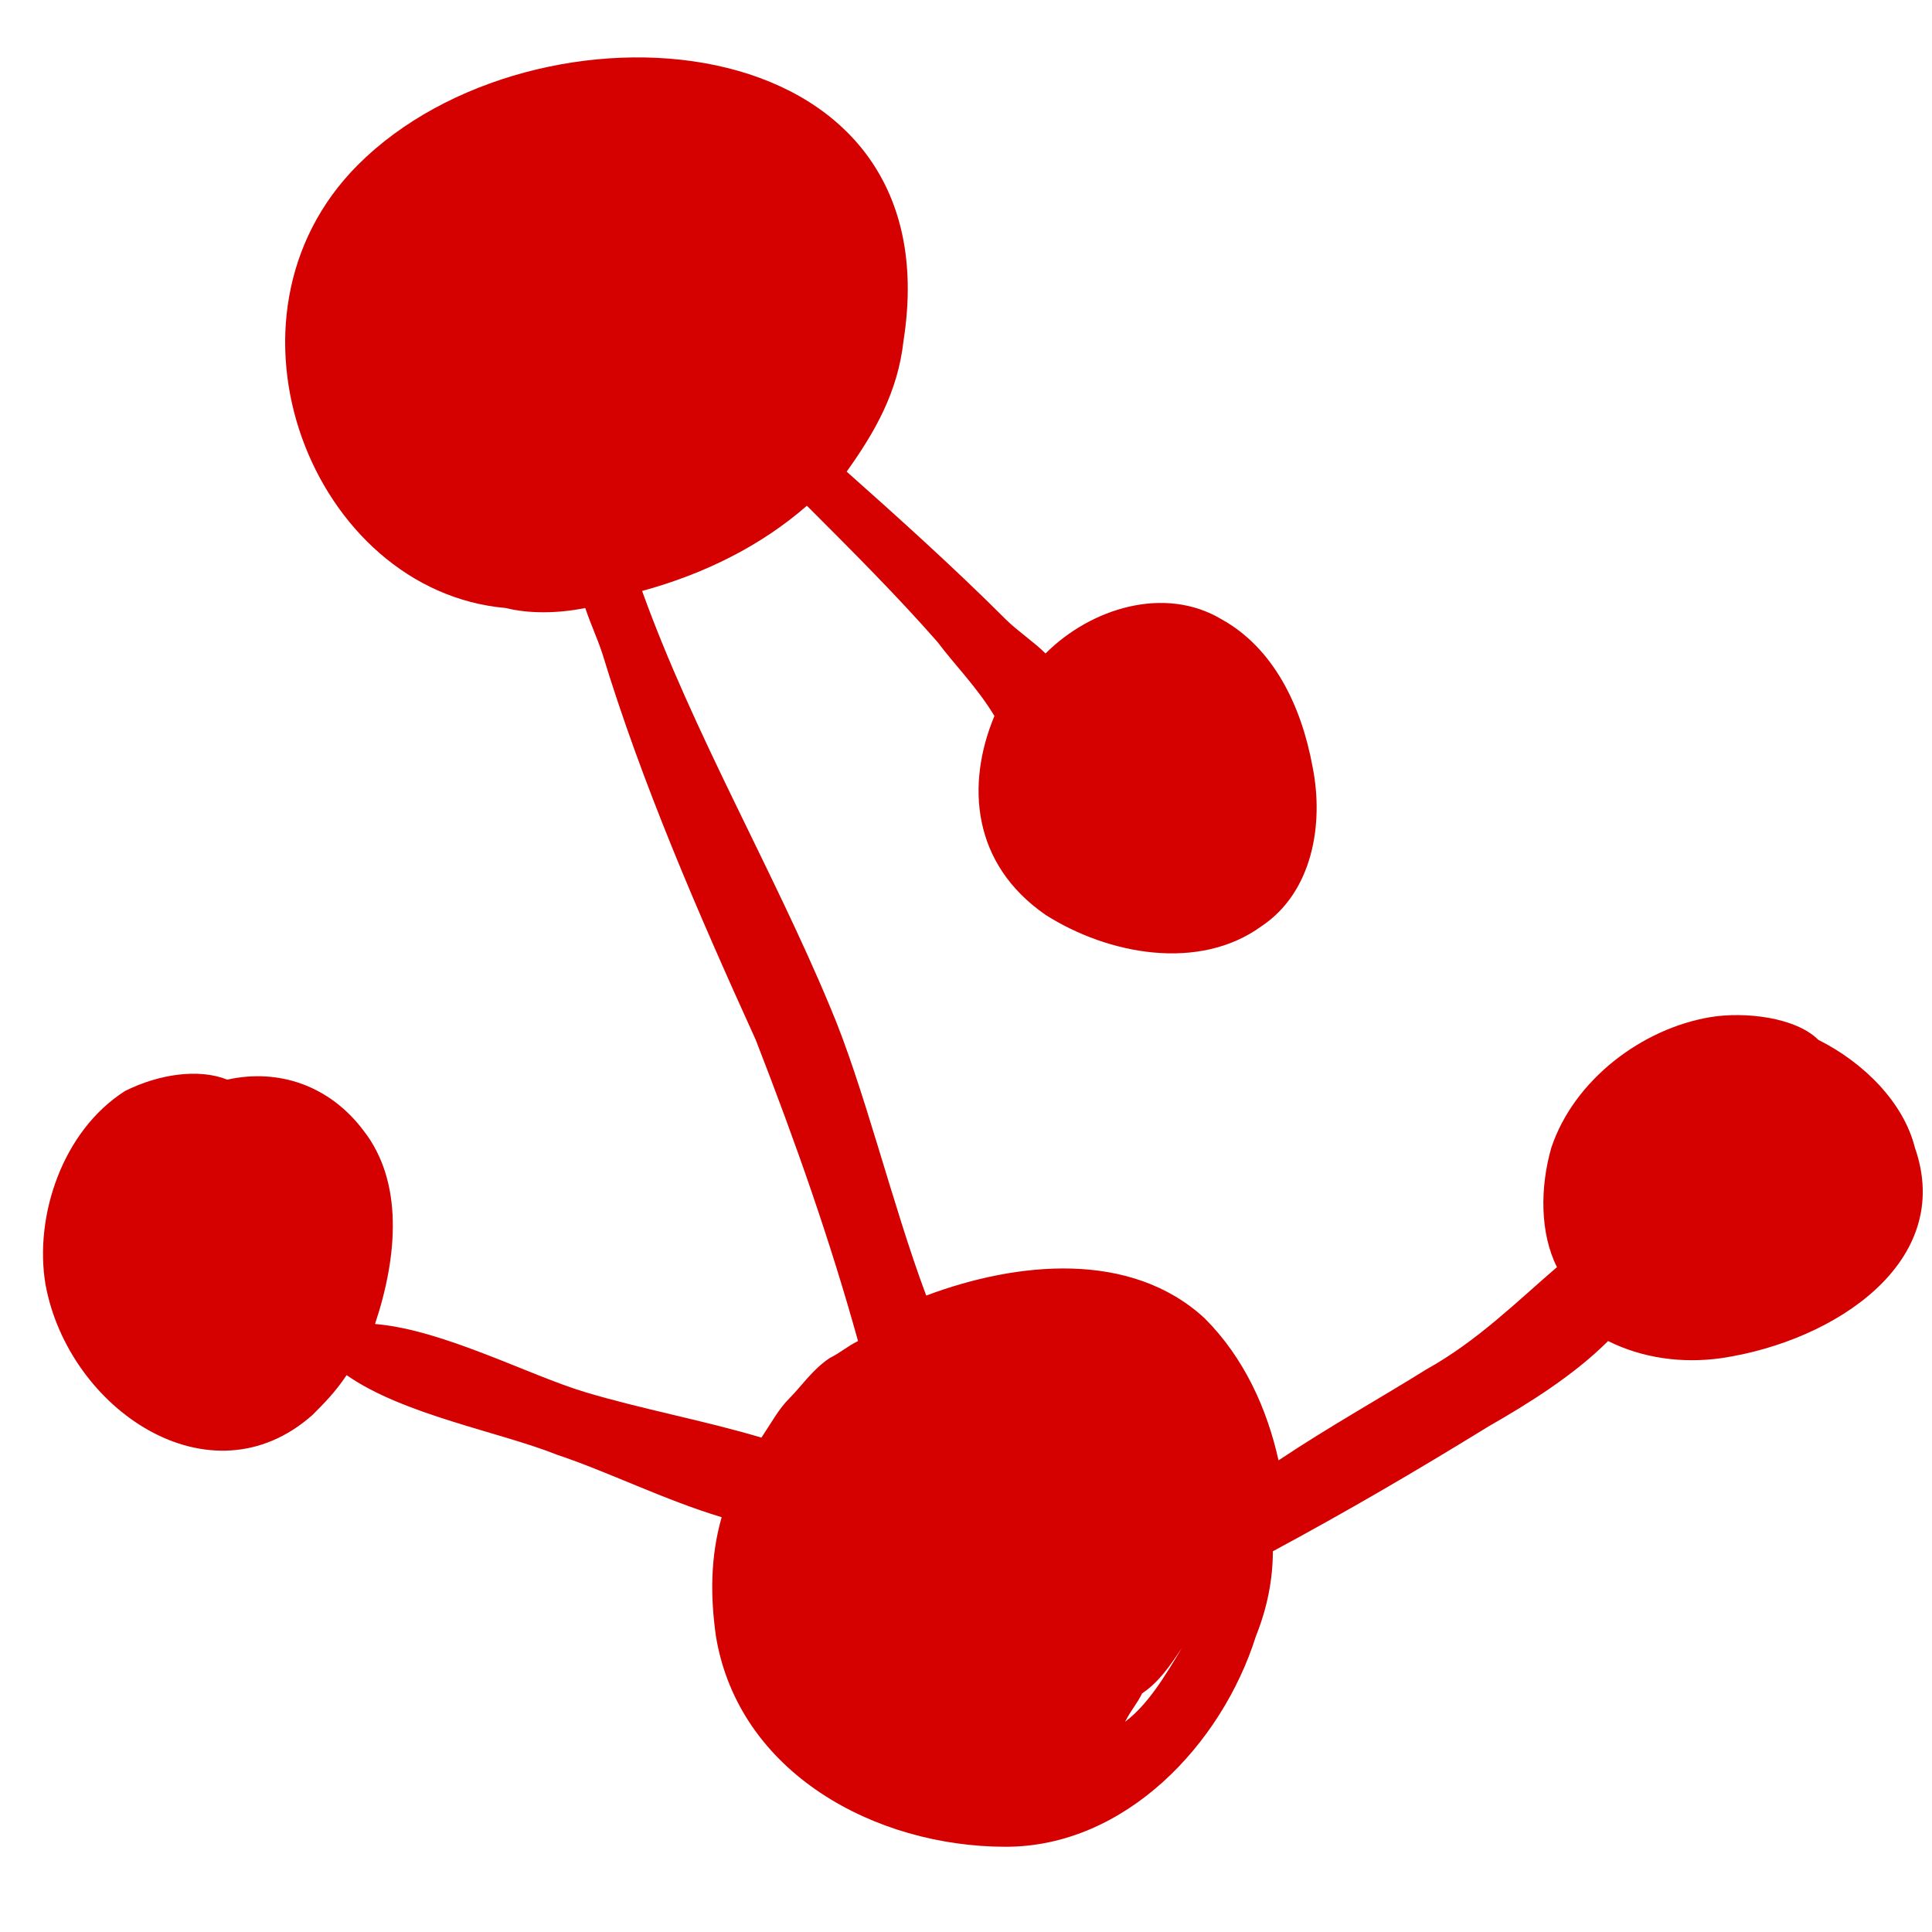 <?xml version="1.0" encoding="utf-8"?>
<!-- Generator: Adobe Illustrator 19.1.0, SVG Export Plug-In . SVG Version: 6.00 Build 0)  -->
<svg version="1.1" id="Layer_1" xmlns="http://www.w3.org/2000/svg" xmlns:xlink="http://www.w3.org/1999/xlink" x="0px" y="0px"
	 viewBox="-332 84 34 34" style="enable-background:new -332 84 34 34;" xml:space="preserve">
<style type="text/css">
	.st0{fill:#D50000;}
</style>
<g>
	<path class="st0" d="M-298.3,104.2c-0.2-0.8-0.9-1.5-1.7-1.9c-0.4-0.4-1.3-0.5-1.9-0.4c-1.2,0.2-2.4,1.1-2.8,2.3
		c-0.2,0.7-0.2,1.5,0.1,2.1c-0.7,0.6-1.4,1.3-2.3,1.8c-0.8,0.5-1.7,1-2.6,1.6c-0.2-0.9-0.6-1.8-1.3-2.5c-1.3-1.2-3.3-1-4.9-0.4
		c-0.6-1.6-1.1-3.7-1.7-5.1c-1-2.4-2.4-4.8-3.3-7.3c1.1-0.3,2.1-0.8,2.9-1.5c0.8,0.8,1.6,1.6,2.3,2.4c0.3,0.4,0.7,0.8,1,1.3
		c-0.5,1.2-0.4,2.6,0.9,3.5c1.1,0.7,2.7,1,3.8,0.2c0.9-0.6,1.1-1.8,0.9-2.8c-0.2-1.1-0.7-2.1-1.6-2.6c-1-0.6-2.3-0.2-3.1,0.6
		c0,0,0,0,0,0c-0.2-0.2-0.5-0.4-0.7-0.6c-0.9-0.9-1.9-1.8-2.8-2.6c0.5-0.7,0.9-1.4,1-2.3c0.9-5.7-6.5-6.2-9.6-3.1
		c-2.7,2.7-0.8,7.5,2.6,7.8c0.4,0.1,0.9,0.1,1.4,0c0.1,0.3,0.2,0.5,0.3,0.8c0.7,2.3,1.7,4.6,2.7,6.8c0.7,1.8,1.3,3.5,1.8,5.3
		c-0.2,0.1-0.3,0.2-0.5,0.3c-0.3,0.2-0.5,0.5-0.7,0.7c-0.2,0.2-0.3,0.4-0.5,0.7c-1-0.3-2.1-0.5-3.1-0.8c-1-0.3-2.5-1.1-3.7-1.2
		c0.4-1.2,0.5-2.5-0.2-3.4c-0.6-0.8-1.5-1.1-2.4-0.9c-0.5-0.2-1.2-0.1-1.8,0.2c-1.1,0.7-1.6,2.2-1.4,3.4c0.4,2.2,2.9,3.9,4.7,2.3
		c0.2-0.2,0.4-0.4,0.6-0.7c1,0.7,2.7,1,3.7,1.4c0.9,0.3,1.9,0.8,2.9,1.1c-0.2,0.7-0.2,1.4-0.1,2.1c0.4,2.4,2.8,3.7,5.1,3.7
		c2.1,0,3.8-1.8,4.4-3.7c0.2-0.5,0.3-1,0.3-1.5c1.3-0.7,2.5-1.4,3.8-2.2c0.7-0.4,1.5-0.9,2.1-1.5c0.6,0.3,1.3,0.4,2,0.3
		C-299.7,107.6-297.6,106.2-298.3,104.2z M-312.2,114.3c0.1-0.2,0.2-0.3,0.3-0.5c0.3-0.2,0.5-0.5,0.7-0.8
		C-311.5,113.5-311.8,114-312.2,114.3z"/>
</g>
</svg>

